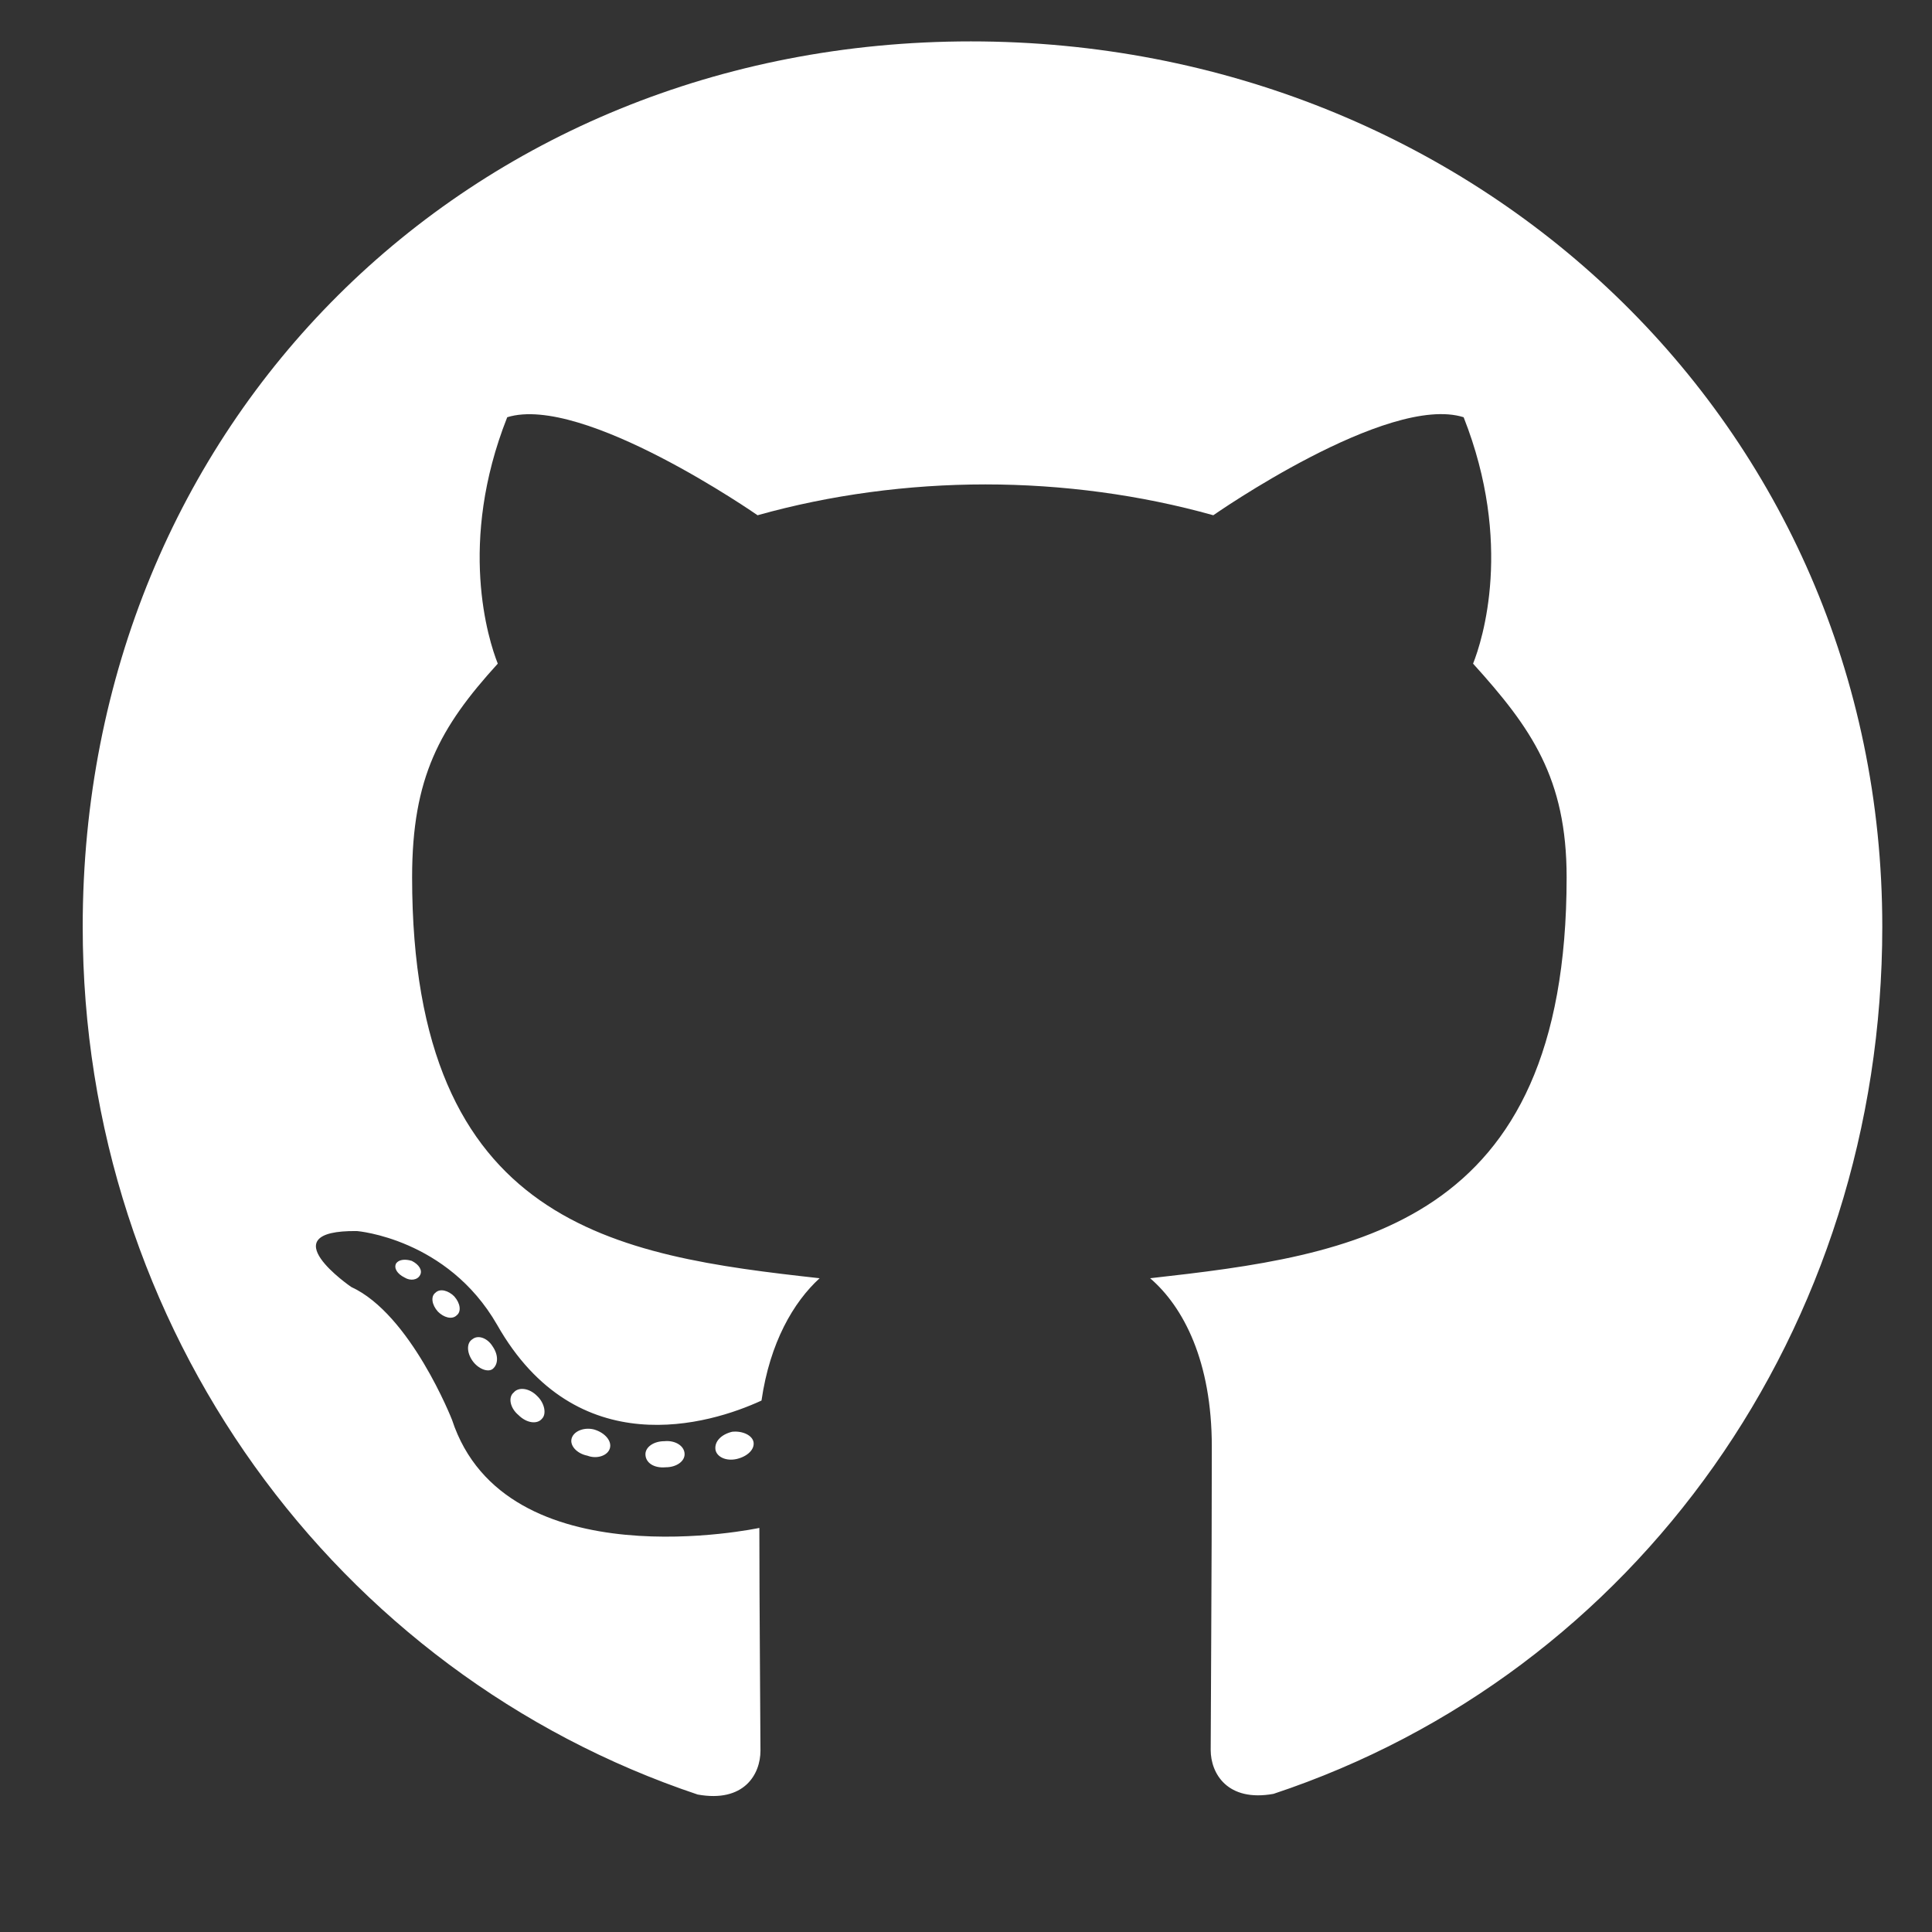 <svg width="26" height="26" viewBox="0 0 26 26" fill="none" xmlns="http://www.w3.org/2000/svg">
<rect x="0" y="0" width="26" height="26" fill="#333333" stroke="none"/>
<g clip-path="url(#clip0_160_510)">
<path d="M9.213 19.57C9.213 19.668 9.101 19.746 8.959 19.746C8.798 19.761 8.686 19.683 8.686 19.57C8.686 19.473 8.798 19.395 8.94 19.395C9.086 19.38 9.213 19.458 9.213 19.57ZM7.695 19.351C7.661 19.448 7.758 19.561 7.905 19.59C8.032 19.639 8.178 19.59 8.207 19.492C8.237 19.395 8.144 19.282 7.997 19.238C7.87 19.204 7.729 19.253 7.695 19.351ZM9.853 19.268C9.711 19.302 9.614 19.395 9.628 19.507C9.643 19.605 9.77 19.668 9.916 19.634C10.058 19.6 10.156 19.507 10.141 19.409C10.126 19.317 9.995 19.253 9.853 19.268ZM13.066 0.557C6.293 0.557 1.113 5.698 1.113 12.471C1.113 17.886 4.521 22.52 9.389 24.15C10.014 24.263 10.234 23.877 10.234 23.56C10.234 23.257 10.219 21.587 10.219 20.562C10.219 20.562 6.801 21.294 6.083 19.107C6.083 19.107 5.527 17.686 4.726 17.319C4.726 17.319 3.608 16.553 4.804 16.567C4.804 16.567 6.02 16.665 6.689 17.827C7.758 19.712 9.55 19.17 10.248 18.848C10.361 18.067 10.678 17.524 11.03 17.202C8.3 16.899 5.546 16.504 5.546 11.807C5.546 10.464 5.917 9.79 6.699 8.931C6.572 8.613 6.157 7.305 6.826 5.615C7.846 5.298 10.195 6.934 10.195 6.934C11.171 6.66 12.221 6.519 13.261 6.519C14.301 6.519 15.351 6.66 16.328 6.934C16.328 6.934 18.676 5.293 19.697 5.615C20.366 7.31 19.951 8.613 19.824 8.931C20.605 9.795 21.083 10.469 21.083 11.807C21.083 16.519 18.207 16.895 15.478 17.202C15.927 17.588 16.308 18.32 16.308 19.468C16.308 21.113 16.293 23.149 16.293 23.55C16.293 23.867 16.518 24.253 17.138 24.141C22.021 22.52 25.331 17.886 25.331 12.471C25.331 5.698 19.838 0.557 13.066 0.557ZM5.859 17.398C5.795 17.446 5.81 17.559 5.893 17.651C5.971 17.73 6.083 17.764 6.147 17.7C6.21 17.651 6.196 17.539 6.113 17.446C6.035 17.368 5.922 17.334 5.859 17.398ZM5.331 17.002C5.297 17.066 5.346 17.144 5.444 17.192C5.522 17.241 5.62 17.227 5.654 17.158C5.688 17.095 5.639 17.017 5.541 16.968C5.444 16.939 5.366 16.953 5.331 17.002ZM6.913 18.74C6.835 18.804 6.865 18.95 6.977 19.043C7.089 19.155 7.231 19.17 7.294 19.092C7.358 19.028 7.328 18.882 7.231 18.789C7.123 18.677 6.977 18.662 6.913 18.74ZM6.357 18.023C6.279 18.071 6.279 18.198 6.357 18.311C6.435 18.423 6.567 18.472 6.63 18.423C6.708 18.359 6.708 18.233 6.63 18.12C6.562 18.008 6.435 17.959 6.357 18.023Z" fill="white"/>
</g>
<defs>
<clipPath id="clip0_160_510">
<rect width="25" height="25" fill="white" transform="translate(0.722 0.166)"/>
</clipPath>
</defs>
</svg>
